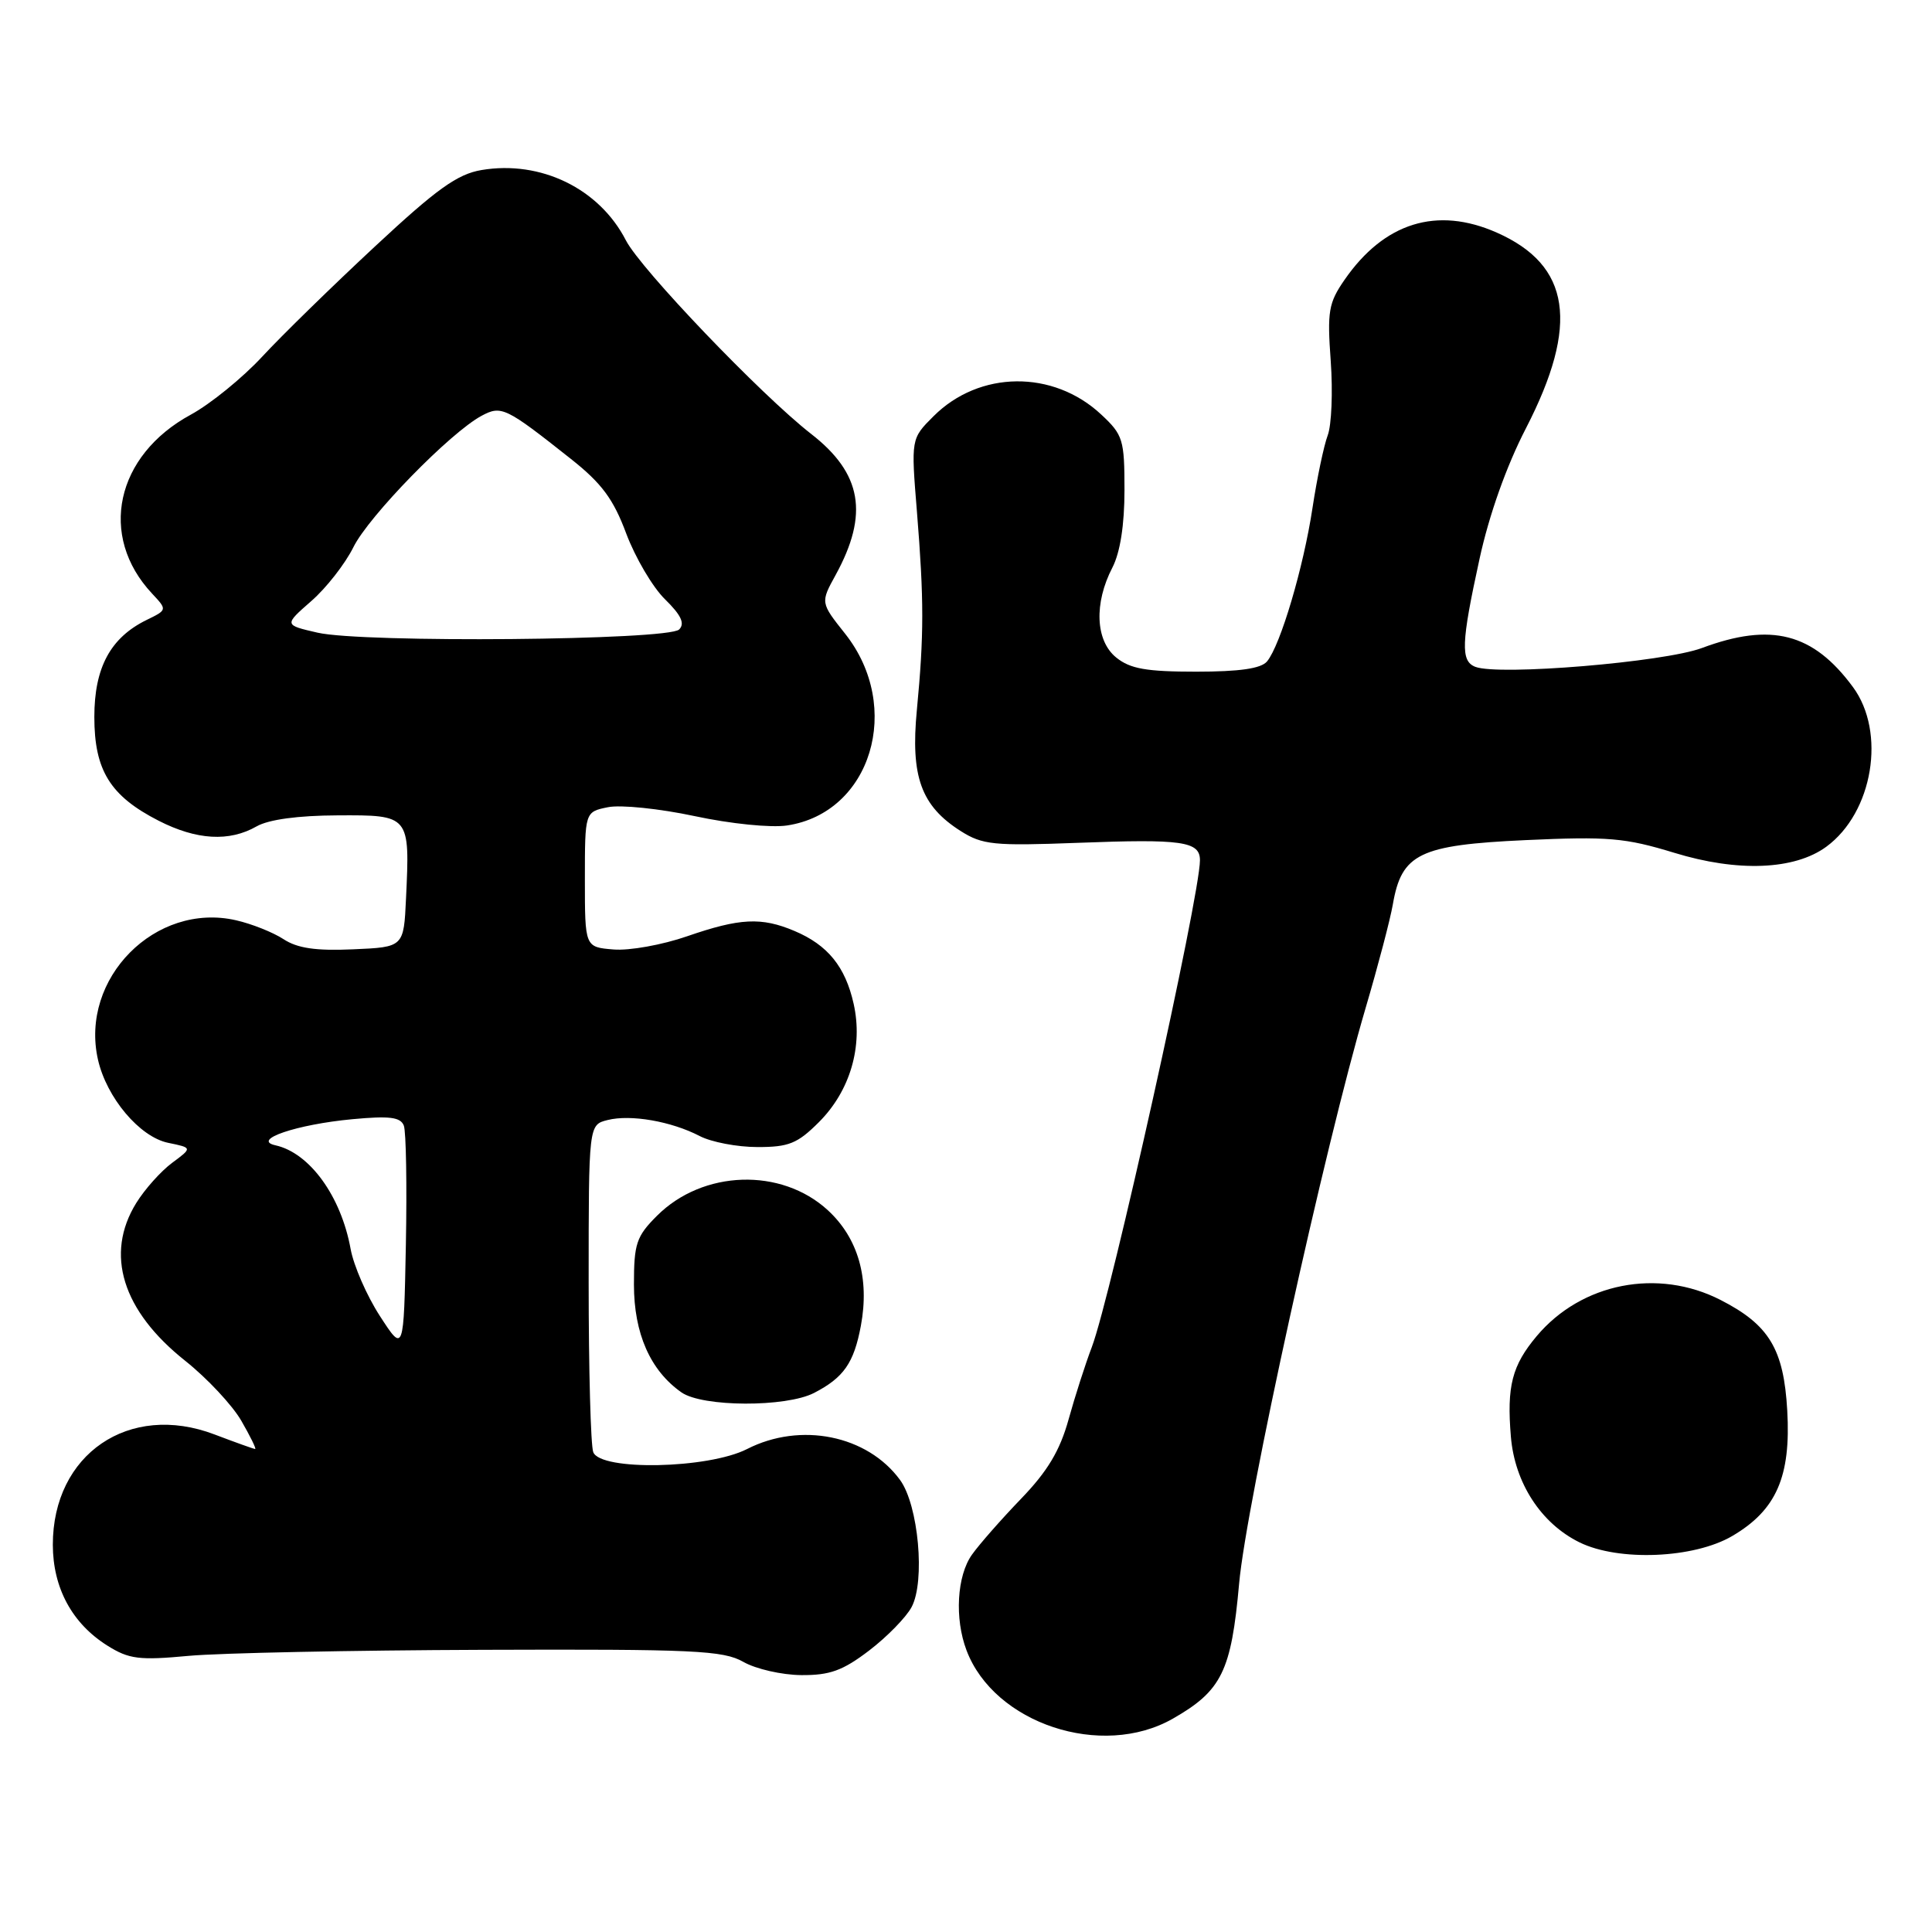 <?xml version="1.0" encoding="UTF-8" standalone="no"?>
<!DOCTYPE svg PUBLIC "-//W3C//DTD SVG 1.1//EN" "http://www.w3.org/Graphics/SVG/1.1/DTD/svg11.dtd" >
<svg xmlns="http://www.w3.org/2000/svg" xmlns:xlink="http://www.w3.org/1999/xlink" version="1.1" viewBox="0 0 256 256">
 <g >
 <path fill="currentColor"
d=" M 155.41 227.73 C 161.89 224.03 163.15 221.45 164.19 209.83 C 165.14 199.21 175.52 152.00 180.97 133.50 C 182.59 128.00 184.21 121.85 184.56 119.83 C 185.72 113.11 188.07 111.97 202.12 111.32 C 213.11 110.82 215.33 111.01 221.85 113.00 C 230.25 115.58 237.78 115.28 241.99 112.20 C 248.18 107.67 249.95 97.03 245.52 91.03 C 240.24 83.87 234.69 82.44 225.50 85.87 C 220.47 87.74 198.61 89.56 195.49 88.36 C 193.52 87.60 193.61 85.20 196.04 74.08 C 197.31 68.23 199.61 61.75 202.20 56.74 C 209.29 42.97 208.12 35.15 198.33 30.82 C 190.39 27.31 183.40 29.49 178.15 37.09 C 176.04 40.14 175.85 41.27 176.33 47.86 C 176.62 51.92 176.44 56.33 175.93 57.68 C 175.42 59.03 174.51 63.37 173.91 67.32 C 172.72 75.19 169.67 85.49 167.89 87.64 C 167.10 88.59 164.25 89.00 158.49 89.00 C 151.90 89.00 149.75 88.62 147.91 87.13 C 145.15 84.90 144.94 79.95 147.40 75.20 C 148.43 73.20 149.00 69.55 149.00 64.95 C 149.00 58.25 148.81 57.62 145.91 54.92 C 139.55 48.98 129.77 49.08 123.70 55.15 C 120.71 58.13 120.71 58.13 121.50 67.82 C 122.44 79.48 122.44 84.14 121.49 94.07 C 120.64 102.90 122.05 106.79 127.30 110.12 C 130.19 111.95 131.68 112.10 142.79 111.68 C 156.65 111.15 159.00 111.48 159.00 113.99 C 159.00 118.74 147.19 171.87 144.67 178.50 C 143.83 180.70 142.44 185.02 141.59 188.09 C 140.44 192.23 138.80 194.96 135.30 198.59 C 132.70 201.29 129.77 204.62 128.79 206.00 C 126.79 208.81 126.47 214.47 128.07 218.68 C 131.74 228.39 146.00 233.11 155.41 227.73 Z  M 115.17 218.70 C 117.54 216.89 120.07 214.30 120.79 212.95 C 122.62 209.53 121.70 199.43 119.26 196.10 C 114.92 190.17 106.08 188.39 99.00 192.00 C 93.85 194.63 79.57 194.92 78.61 192.42 C 78.27 191.55 78.00 181.43 78.00 169.94 C 78.00 149.04 78.00 149.04 80.51 148.41 C 83.57 147.64 88.96 148.58 92.71 150.53 C 94.24 151.33 97.68 151.99 100.35 151.99 C 104.51 152.00 105.67 151.53 108.51 148.69 C 112.65 144.55 114.38 138.64 113.11 133.00 C 112.01 128.09 109.68 125.22 105.28 123.36 C 100.89 121.50 98.03 121.65 91.05 124.06 C 87.77 125.20 83.38 125.99 81.29 125.81 C 77.50 125.50 77.50 125.50 77.50 116.54 C 77.50 107.58 77.50 107.58 80.55 106.96 C 82.23 106.61 87.41 107.15 92.05 108.14 C 96.80 109.16 102.16 109.70 104.28 109.38 C 115.44 107.71 119.68 93.70 111.99 83.98 C 108.71 79.85 108.71 79.85 110.73 76.18 C 115.15 68.11 114.21 62.72 107.46 57.48 C 100.85 52.33 84.89 35.66 82.93 31.84 C 79.41 24.99 71.65 21.21 63.81 22.53 C 60.60 23.07 57.87 25.03 49.67 32.67 C 44.08 37.87 37.36 44.43 34.75 47.25 C 32.14 50.07 27.88 53.53 25.29 54.94 C 15.31 60.35 13.00 71.02 20.15 78.65 C 22.17 80.81 22.17 80.81 19.42 82.15 C 14.63 84.50 12.50 88.46 12.50 95.00 C 12.50 102.08 14.60 105.47 21.02 108.75 C 26.05 111.32 30.38 111.57 34.00 109.50 C 35.59 108.59 39.49 108.06 44.73 108.04 C 54.31 107.99 54.32 108.01 53.80 119.03 C 53.50 125.50 53.50 125.50 46.78 125.79 C 41.85 126.01 39.40 125.65 37.56 124.44 C 36.18 123.54 33.35 122.41 31.27 121.94 C 20.60 119.50 10.55 129.65 12.98 140.40 C 14.12 145.45 18.50 150.65 22.28 151.43 C 25.50 152.09 25.50 152.09 22.80 154.09 C 21.32 155.19 19.18 157.58 18.05 159.41 C 13.87 166.18 16.20 173.69 24.55 180.32 C 27.44 182.62 30.78 186.19 31.97 188.25 C 33.16 190.31 33.99 192.00 33.81 192.00 C 33.64 192.00 31.21 191.13 28.42 190.07 C 17.11 185.77 6.99 192.68 7.00 204.70 C 7.01 210.41 9.56 215.13 14.24 218.06 C 17.09 219.85 18.45 220.02 25.00 219.41 C 29.12 219.03 46.67 218.67 64.00 218.61 C 92.01 218.51 95.83 218.69 98.50 220.21 C 100.15 221.15 103.60 221.94 106.17 221.96 C 109.95 221.99 111.67 221.37 115.17 218.70 Z  M 229.53 203.53 C 235.37 200.11 237.32 195.66 236.82 186.91 C 236.36 178.76 234.42 175.54 227.98 172.25 C 219.67 168.00 209.55 169.99 203.63 177.03 C 200.35 180.93 199.64 183.68 200.20 190.37 C 200.71 196.49 204.19 201.86 209.29 204.37 C 214.47 206.92 224.45 206.51 229.53 203.53 Z  M 107.87 184.57 C 111.80 182.54 113.15 180.60 114.07 175.67 C 115.24 169.41 113.71 164.05 109.69 160.36 C 103.51 154.68 93.13 155.02 87.05 161.10 C 84.32 163.83 84.00 164.79 84.00 170.21 C 84.00 176.69 86.17 181.61 90.30 184.50 C 93.09 186.45 104.15 186.49 107.87 184.57 Z  M 50.34 174.38 C 48.60 171.70 46.86 167.70 46.46 165.50 C 45.19 158.50 41.03 152.76 36.50 151.76 C 33.26 151.04 39.31 148.99 46.69 148.30 C 51.61 147.84 53.07 148.02 53.51 149.15 C 53.81 149.94 53.93 157.04 53.78 164.93 C 53.50 179.26 53.50 179.26 50.34 174.38 Z  M 42.07 83.83 C 37.63 82.81 37.63 82.81 41.24 79.65 C 43.23 77.92 45.74 74.70 46.83 72.50 C 48.85 68.40 59.68 57.30 63.82 55.09 C 66.44 53.69 67.00 53.96 75.66 60.82 C 79.73 64.04 81.28 66.13 82.98 70.70 C 84.18 73.89 86.48 77.81 88.12 79.41 C 90.26 81.51 90.78 82.62 89.99 83.41 C 88.55 84.85 48.04 85.21 42.07 83.83 Z "/>
</g>
</svg>